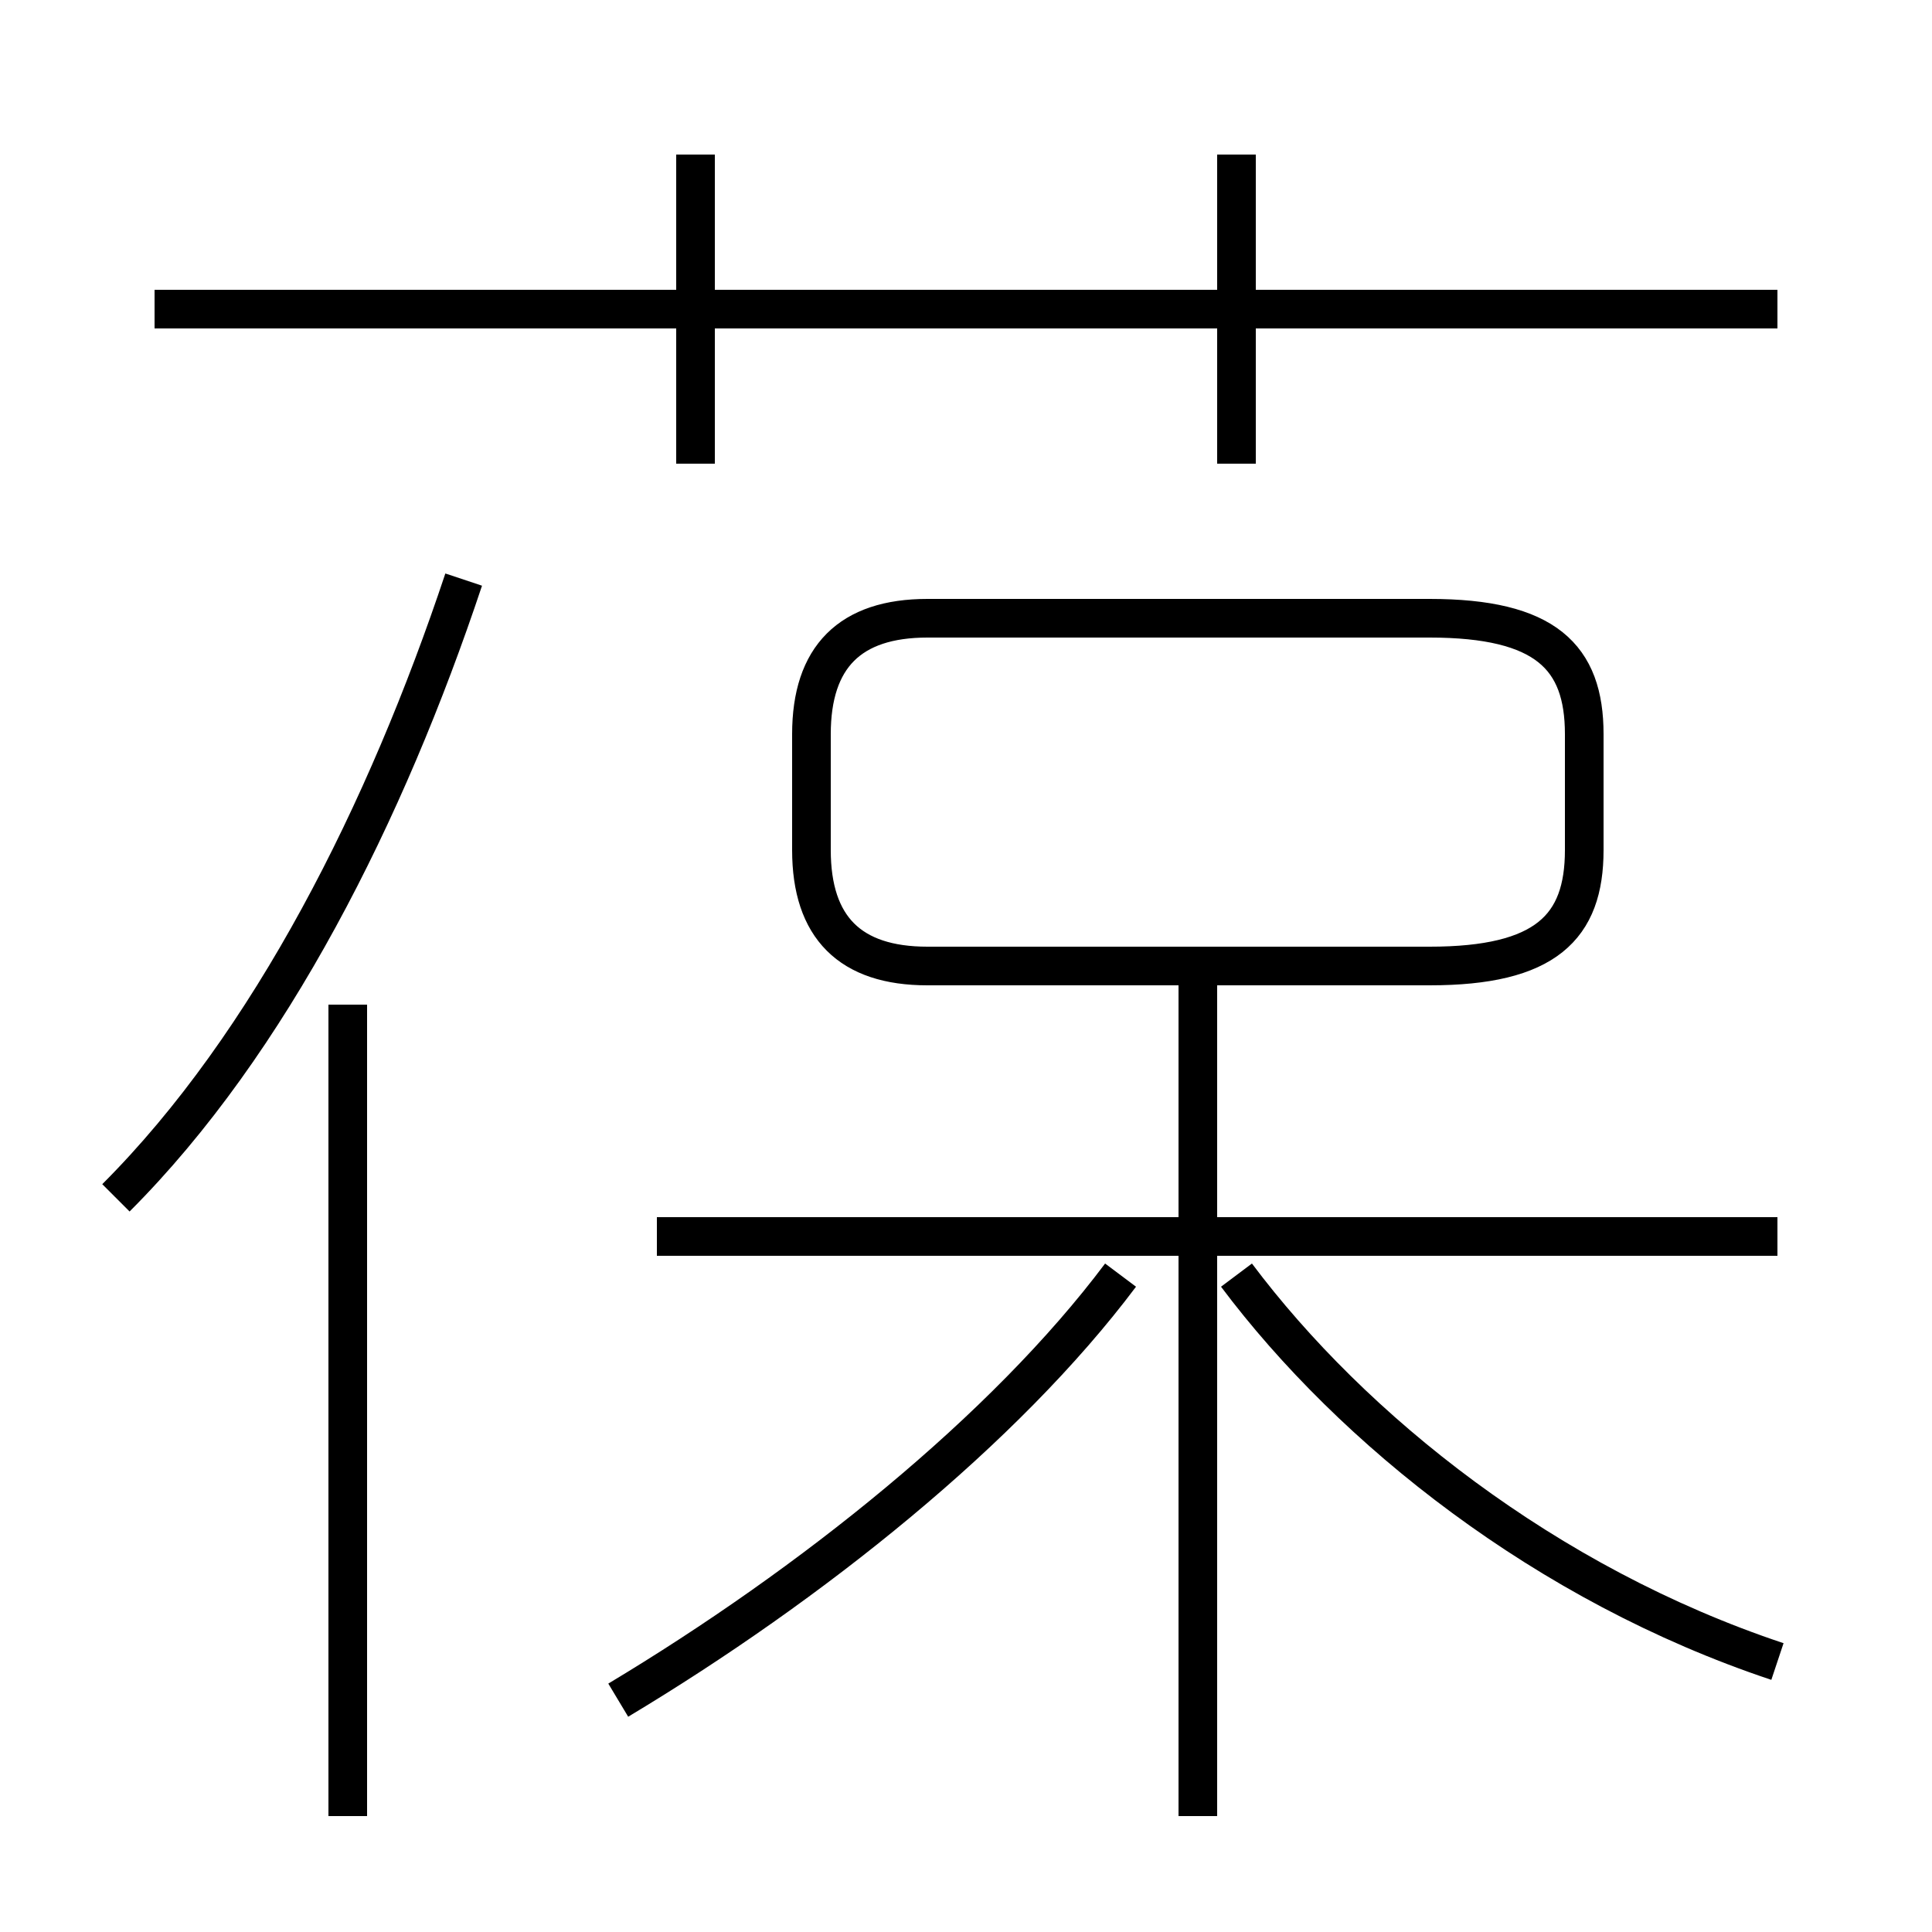 <?xml version='1.0' encoding='utf8'?>
<svg viewBox="0.0 -6.0 50.0 50.0" version="1.1" xmlns="http://www.w3.org/2000/svg">
<rect x="0.0" y="-6.0" width="50.0" height="50.0" fill="#808080" stroke="none"/>
<rect x="-1000" y="-1000" width="2000" height="2000" stroke="white" fill="white"/>
<g style="fill:white;stroke:#000000;  stroke-width:1">
<path d="M 24 -19 L 37 -19 C 40 -19 41 -20 41 -22 L 41 -25 C 41 -27 40 -28 37 -28 L 24 -28 C 22 -28 21 -27 21 -25 L 21 -22 C 21 -20 22 -19 24 -19 Z M 9 3 L 9 -18 M 16 0 C 21 -3 26 -7 29 -11 M 3 -13 C 7 -17 10 -23 12 -29 M 31 3 L 31 -19 M 46 -12 L 17 -12 M 46 -1 C 40 -3 35 -7 32 -11 M 18 -32 L 18 -40 M 46 -36 L 4 -36 M 32 -32 L 32 -40" transform="translate(0.0 38.0)" />
</g>
</svg>